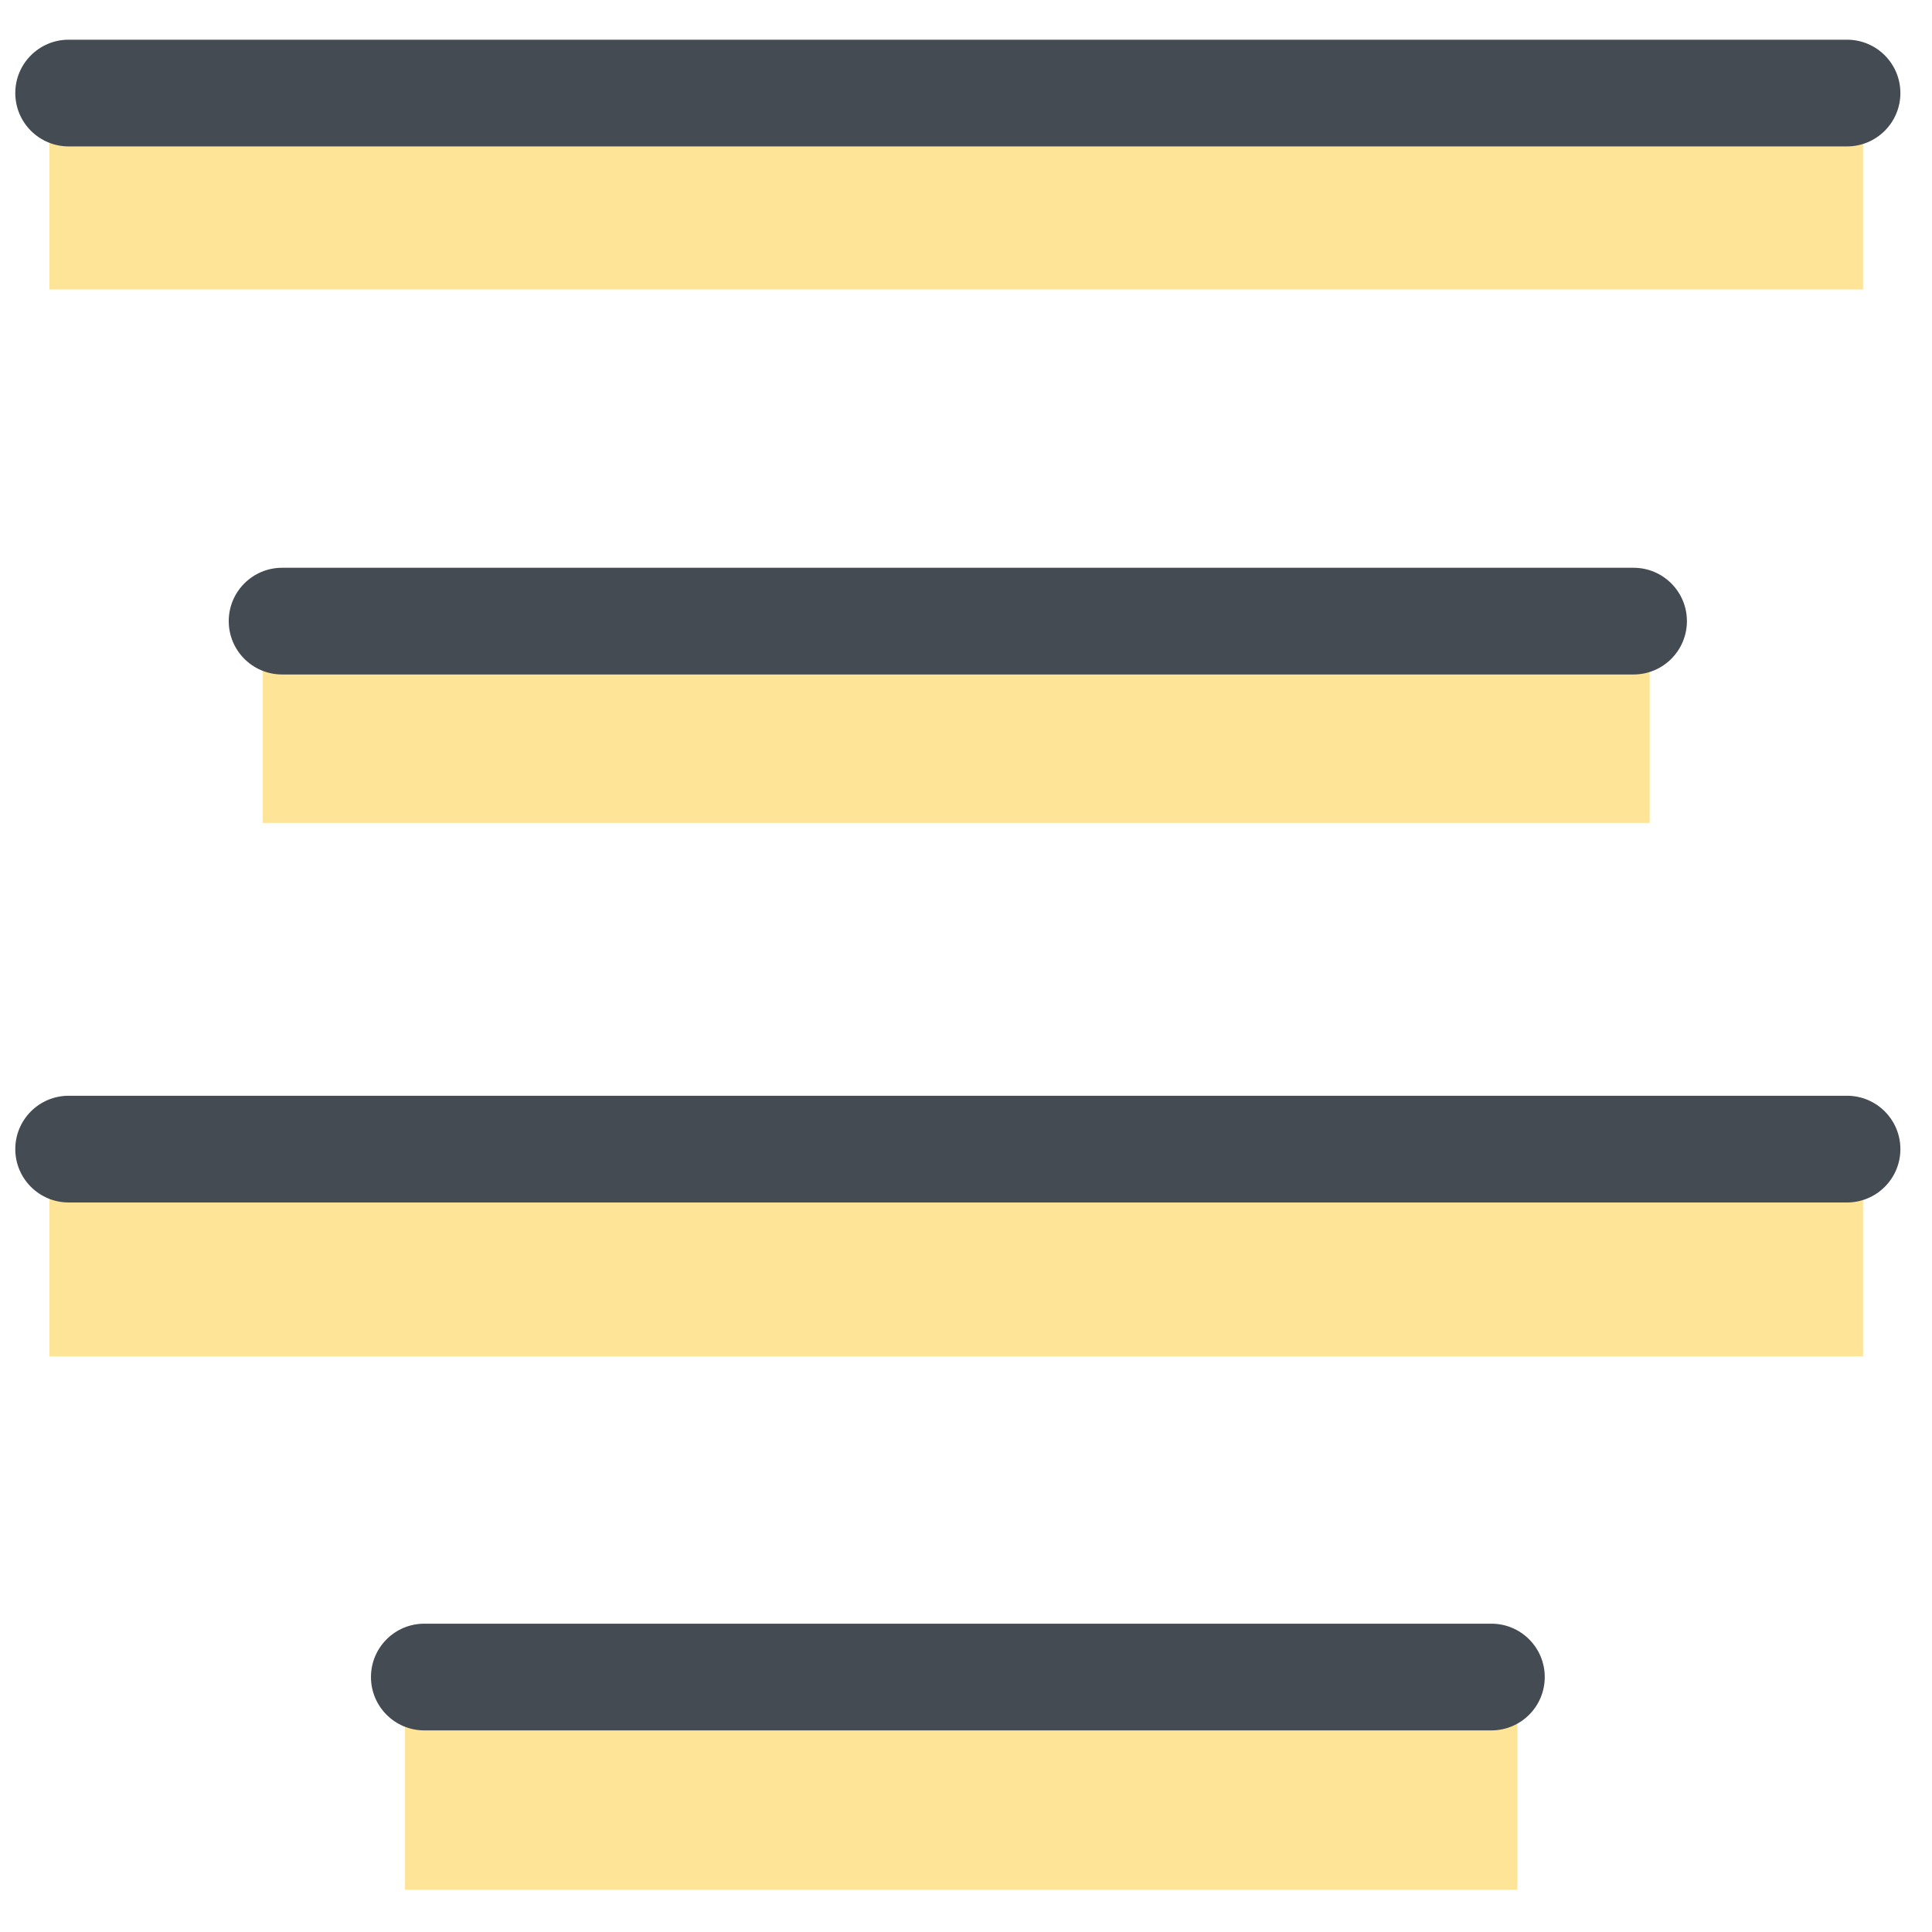 <?xml version="1.0" ?><!DOCTYPE svg  PUBLIC '-//W3C//DTD SVG 1.1//EN'  'http://www.w3.org/Graphics/SVG/1.1/DTD/svg11.dtd'><svg enable-background="new 0 0 91 91" height="91px" id="Layer_1" version="1.1" viewBox="0 0 91 91" width="91px" xml:space="preserve" xmlns="http://www.w3.org/2000/svg" xmlns:xlink="http://www.w3.org/1999/xlink"><g><rect fill="#FDE497" height="10.05" width="85.425" x="2.327" y="3.584"/><rect fill="#FDE497" height="10.05" width="65.325" x="12.377" y="28.709"/><rect fill="#FDE497" height="10.05" width="85.425" x="2.327" y="53.834"/><rect fill="#FDE497" height="10.05" width="52.395" x="19.077" y="78.959"/><path d="M70.247,81.504H19.986c-1.388,0-2.513-1.125-2.513-2.513s1.125-2.513,2.513-2.513h50.261   c1.388,0,2.513,1.125,2.513,2.513S71.635,81.504,70.247,81.504z" fill="#454B53"/><path d="M86.998,56.638H3.233c-1.388,0-2.513-1.125-2.513-2.513s1.125-2.513,2.513-2.513h83.765   c1.388,0,2.513,1.125,2.513,2.513S88.386,56.638,86.998,56.638z" fill="#454B53"/><path d="M76.943,31.769H13.287c-1.388,0-2.513-1.125-2.513-2.513s1.125-2.513,2.513-2.513h63.656   c1.388,0,2.513,1.125,2.513,2.513S78.331,31.769,76.943,31.769z" fill="#454B53"/><path d="M86.998,6.896H3.233c-1.388,0-2.513-1.125-2.513-2.513S1.846,1.87,3.233,1.87h83.765   c1.388,0,2.513,1.125,2.513,2.513S88.386,6.896,86.998,6.896z" fill="#454B53"/></g></svg>